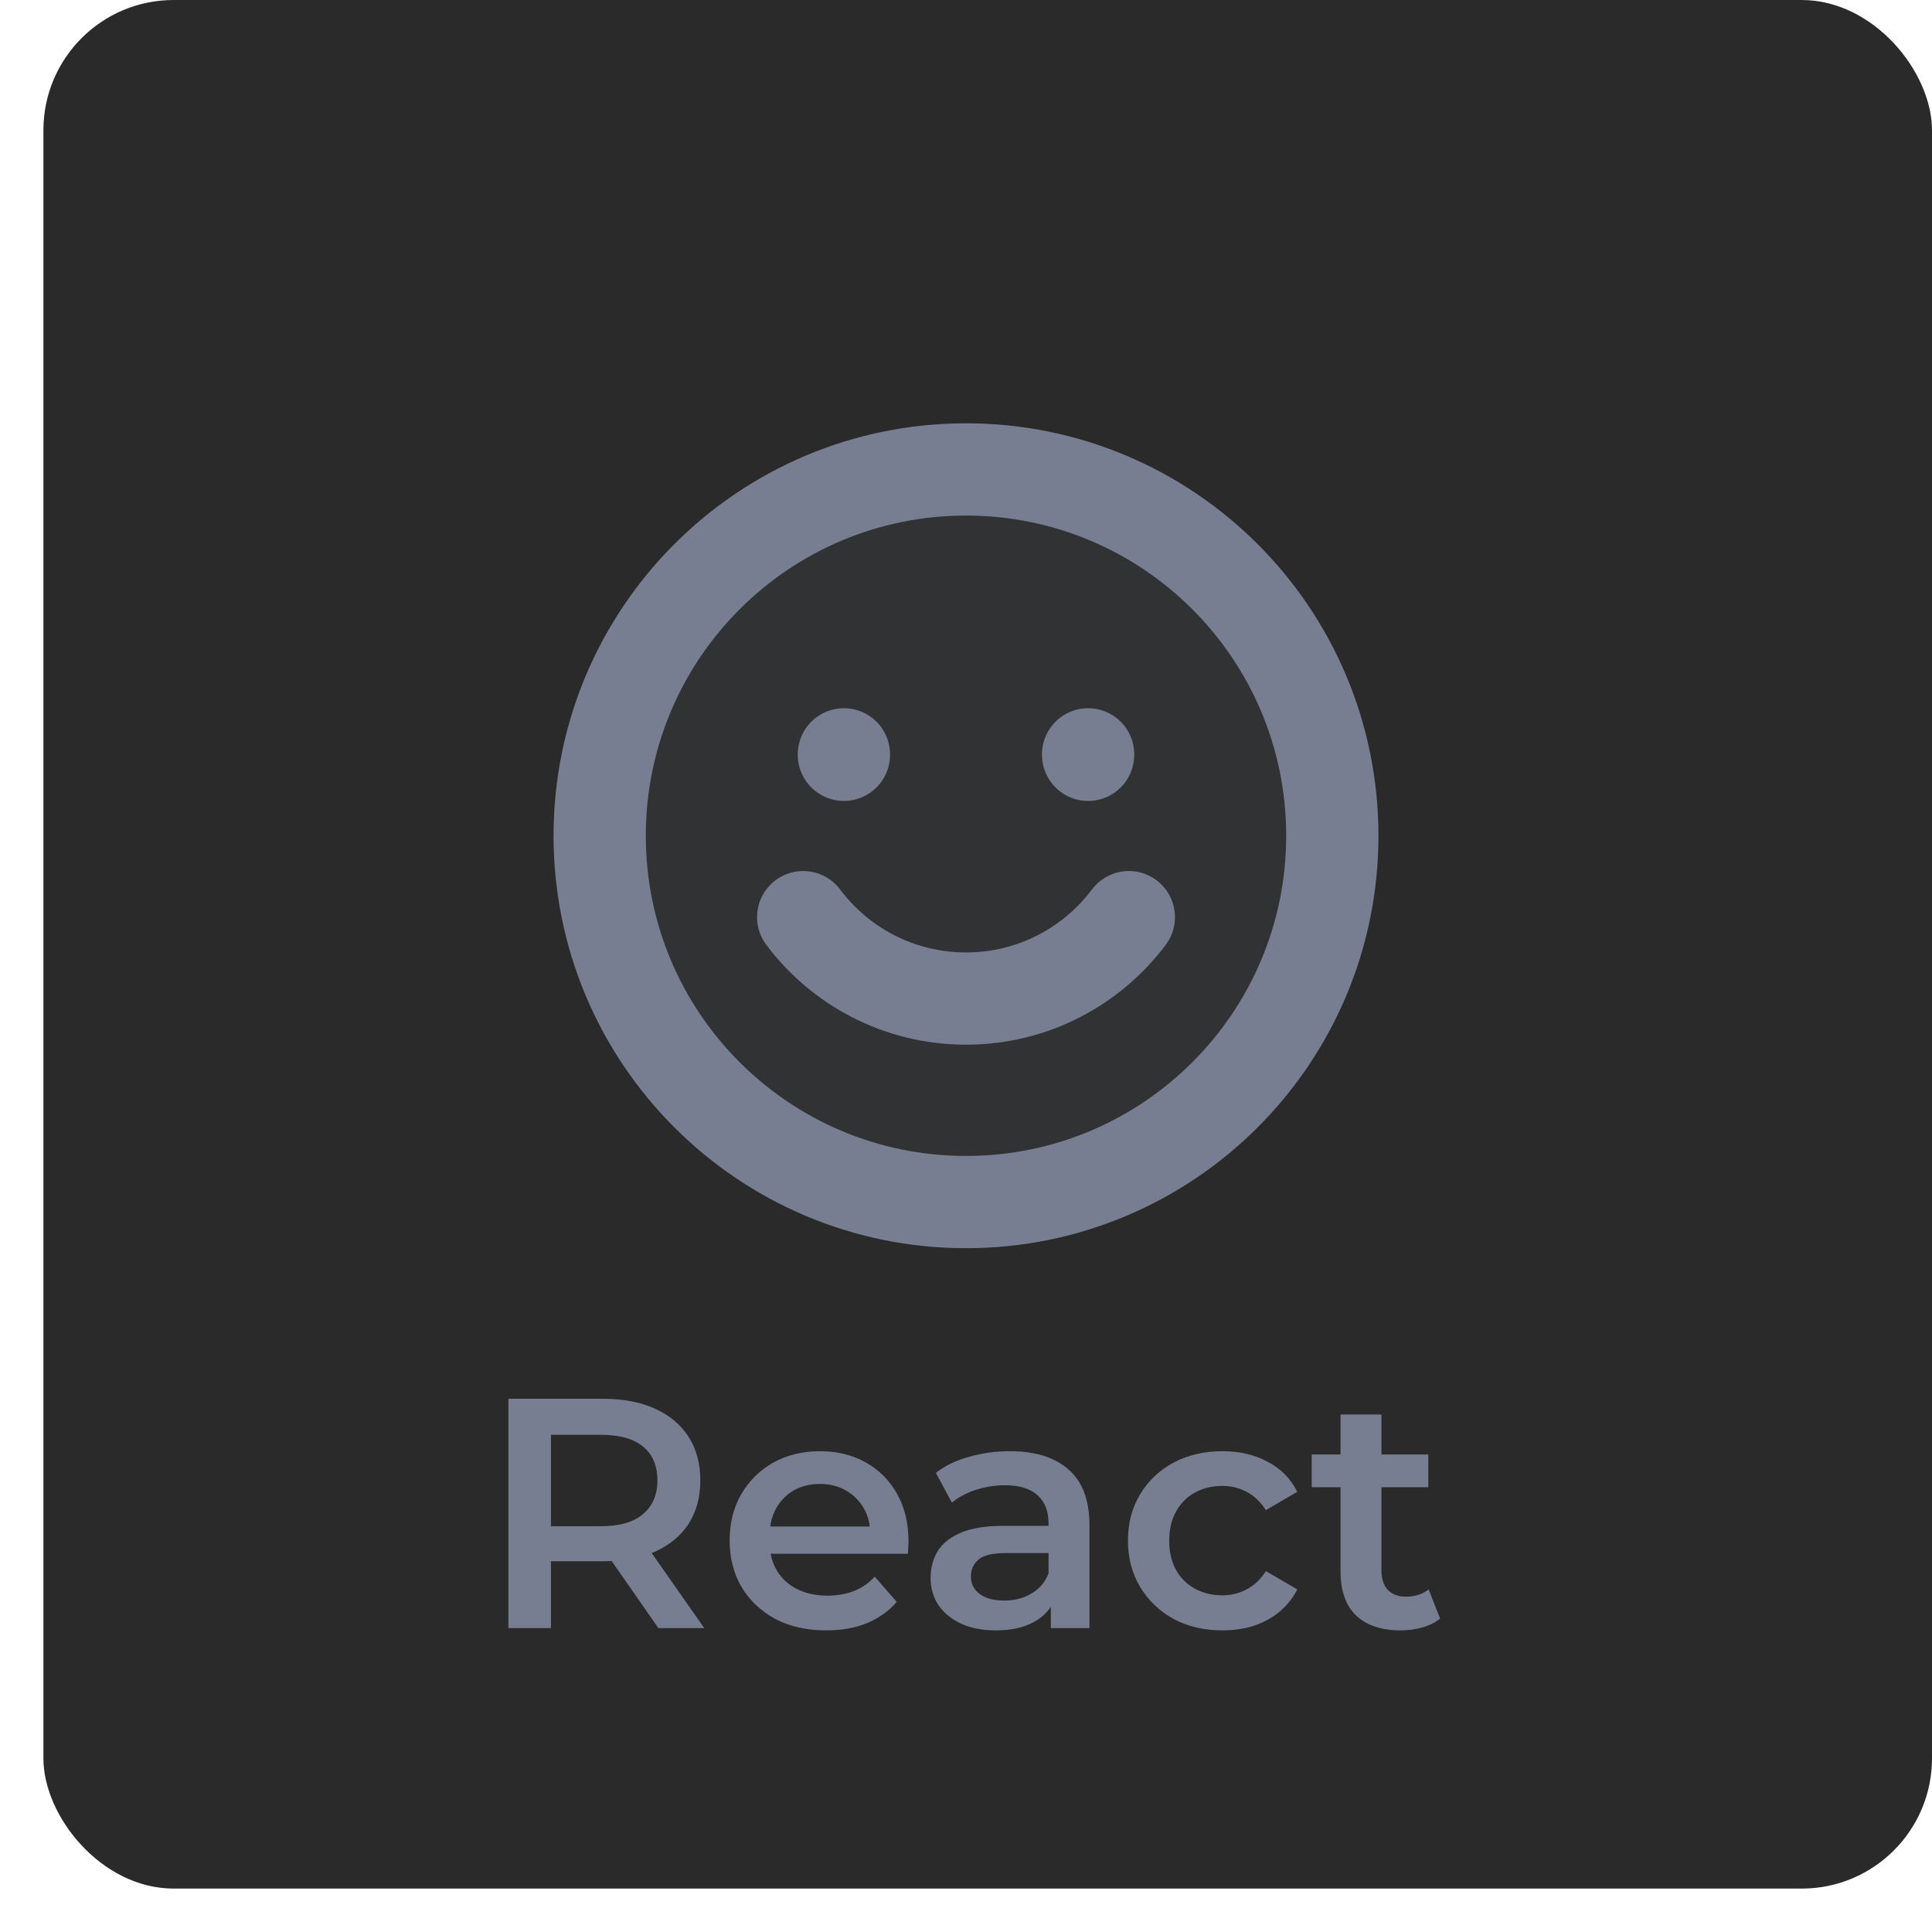 <svg width="89" height="89" viewBox="0 0 89 89" fill="none" xmlns="http://www.w3.org/2000/svg">
<path d="M44.5 67.445C31.827 67.445 21.555 57.173 21.555 44.5C21.555 31.827 31.827 21.555 44.5 21.555C57.173 21.555 67.445 31.827 67.445 44.5C67.445 57.173 57.173 67.445 44.5 67.445ZM35.322 46.794C35.322 49.229 36.289 51.563 38.01 53.285C39.731 55.006 42.066 55.973 44.5 55.973C46.934 55.973 49.269 55.006 50.99 53.285C52.711 51.563 53.678 49.229 53.678 46.794H35.322ZM35.322 42.206C36.235 42.206 37.11 41.843 37.755 41.197C38.401 40.552 38.764 39.676 38.764 38.764C38.764 37.851 38.401 36.975 37.755 36.33C37.11 35.685 36.235 35.322 35.322 35.322C34.409 35.322 33.533 35.685 32.888 36.33C32.243 36.975 31.88 37.851 31.88 38.764C31.88 39.676 32.243 40.552 32.888 41.197C33.533 41.843 34.409 42.206 35.322 42.206ZM53.678 42.206C54.591 42.206 55.467 41.843 56.112 41.197C56.757 40.552 57.12 39.676 57.12 38.764C57.12 37.851 56.757 36.975 56.112 36.33C55.467 35.685 54.591 35.322 53.678 35.322C52.765 35.322 51.89 35.685 51.245 36.33C50.599 36.975 50.236 37.851 50.236 38.764C50.236 39.676 50.599 40.552 51.245 41.197C51.89 41.843 52.765 42.206 53.678 42.206Z" fill="#777E91"/>
<rect x="2" width="87" height="87" rx="6" fill="#2A2A2A"/>
<path d="M23.419 75V64.436H27.765C28.701 64.436 29.5 64.587 30.164 64.889C30.838 65.191 31.357 65.623 31.719 66.187C32.081 66.75 32.262 67.419 32.262 68.194C32.262 68.969 32.081 69.638 31.719 70.201C31.357 70.754 30.838 71.182 30.164 71.484C29.5 71.775 28.701 71.921 27.765 71.921H24.505L25.38 71.031V75H23.419ZM30.33 75L27.659 71.167H29.757L32.443 75H30.33ZM25.38 71.242L24.505 70.307H27.674C28.54 70.307 29.189 70.121 29.621 69.748C30.064 69.376 30.285 68.858 30.285 68.194C30.285 67.52 30.064 67.002 29.621 66.639C29.189 66.277 28.54 66.096 27.674 66.096H24.505L25.38 65.13V71.242ZM38.064 75.106C37.168 75.106 36.384 74.93 35.71 74.577C35.046 74.215 34.527 73.722 34.155 73.099C33.793 72.475 33.612 71.765 33.612 70.971C33.612 70.166 33.788 69.457 34.14 68.843C34.502 68.219 34.995 67.731 35.619 67.379C36.253 67.027 36.972 66.851 37.777 66.851C38.562 66.851 39.261 67.022 39.875 67.364C40.489 67.706 40.971 68.189 41.324 68.813C41.676 69.436 41.852 70.171 41.852 71.016C41.852 71.096 41.847 71.187 41.837 71.287C41.837 71.388 41.832 71.484 41.822 71.574H35.106V70.322H40.825L40.086 70.714C40.096 70.251 40.001 69.844 39.799 69.492C39.598 69.14 39.321 68.863 38.969 68.662C38.627 68.46 38.23 68.36 37.777 68.36C37.314 68.36 36.907 68.46 36.555 68.662C36.213 68.863 35.941 69.145 35.74 69.507C35.549 69.859 35.453 70.276 35.453 70.759V71.061C35.453 71.544 35.564 71.972 35.785 72.344C36.006 72.716 36.318 73.003 36.721 73.204C37.123 73.405 37.586 73.506 38.109 73.506C38.562 73.506 38.969 73.436 39.331 73.295C39.694 73.154 40.016 72.933 40.297 72.631L41.309 73.793C40.946 74.215 40.489 74.542 39.935 74.774C39.392 74.995 38.768 75.106 38.064 75.106ZM48.408 75V73.37L48.302 73.023V70.171C48.302 69.617 48.136 69.19 47.804 68.888C47.472 68.576 46.969 68.42 46.295 68.42C45.842 68.42 45.395 68.491 44.952 68.632C44.519 68.772 44.152 68.969 43.85 69.22L43.111 67.847C43.543 67.515 44.056 67.268 44.65 67.107C45.254 66.936 45.877 66.851 46.521 66.851C47.688 66.851 48.589 67.132 49.223 67.696C49.867 68.249 50.188 69.109 50.188 70.276V75H48.408ZM45.872 75.106C45.269 75.106 44.74 75.005 44.288 74.804C43.835 74.593 43.483 74.306 43.231 73.944C42.99 73.571 42.869 73.154 42.869 72.691C42.869 72.238 42.975 71.831 43.186 71.469C43.407 71.106 43.765 70.82 44.258 70.608C44.751 70.397 45.405 70.291 46.219 70.291H48.559V71.544H46.355C45.711 71.544 45.279 71.65 45.057 71.861C44.836 72.062 44.725 72.314 44.725 72.616C44.725 72.958 44.861 73.229 45.133 73.43C45.405 73.632 45.782 73.732 46.265 73.732C46.728 73.732 47.14 73.627 47.502 73.415C47.874 73.204 48.141 72.892 48.302 72.48L48.619 73.612C48.438 74.085 48.111 74.452 47.638 74.713C47.175 74.975 46.587 75.106 45.872 75.106ZM56.322 75.106C55.477 75.106 54.722 74.93 54.058 74.577C53.404 74.215 52.891 73.722 52.519 73.099C52.146 72.475 51.96 71.765 51.96 70.971C51.96 70.166 52.146 69.457 52.519 68.843C52.891 68.219 53.404 67.731 54.058 67.379C54.722 67.027 55.477 66.851 56.322 66.851C57.106 66.851 57.795 67.012 58.389 67.334C58.993 67.645 59.45 68.108 59.762 68.722L58.314 69.567C58.072 69.185 57.775 68.903 57.423 68.722C57.081 68.541 56.709 68.45 56.306 68.45C55.844 68.45 55.426 68.551 55.054 68.752C54.682 68.953 54.39 69.245 54.179 69.627C53.967 70 53.862 70.448 53.862 70.971C53.862 71.494 53.967 71.947 54.179 72.329C54.39 72.701 54.682 72.988 55.054 73.189C55.426 73.39 55.844 73.491 56.306 73.491C56.709 73.491 57.081 73.4 57.423 73.219C57.775 73.038 58.072 72.756 58.314 72.374L59.762 73.219C59.45 73.823 58.993 74.291 58.389 74.623C57.795 74.945 57.106 75.106 56.322 75.106ZM64.53 75.106C63.644 75.106 62.96 74.879 62.477 74.427C61.994 73.964 61.753 73.285 61.753 72.389V65.16H63.639V72.344C63.639 72.726 63.735 73.023 63.926 73.234C64.127 73.446 64.404 73.551 64.756 73.551C65.178 73.551 65.531 73.441 65.812 73.219L66.341 74.562C66.119 74.743 65.847 74.879 65.526 74.97C65.204 75.06 64.872 75.106 64.53 75.106ZM60.425 68.511V67.002H65.797V68.511H60.425Z" fill="#777E91"/>
<path opacity="0.1" d="M61.375 38.5C61.375 47.82 53.82 55.375 44.5 55.375C35.18 55.375 27.625 47.82 27.625 38.5C27.625 29.18 35.18 21.625 44.5 21.625C53.82 21.625 61.375 29.18 61.375 38.5Z" fill="#777E91"/>
<path d="M61.375 38.5C61.375 47.82 53.82 55.375 44.5 55.375C35.18 55.375 27.625 47.82 27.625 38.5C27.625 29.18 35.18 21.625 44.5 21.625C53.82 21.625 61.375 29.18 61.375 38.5Z" stroke="#777E91" stroke-width="4.25"/>
<path d="M37 42.25C38.71 44.527 41.433 46 44.501 46C47.568 46 50.291 44.527 52.001 42.25" stroke="#777E91" stroke-width="4.25" stroke-linecap="round"/>
<path d="M38.875 34.771V34.75" stroke="#777E91" stroke-width="4.25" stroke-linecap="round"/>
<path d="M50.125 34.771V34.75" stroke="#777E91" stroke-width="4.25" stroke-linecap="round"/>
</svg>
